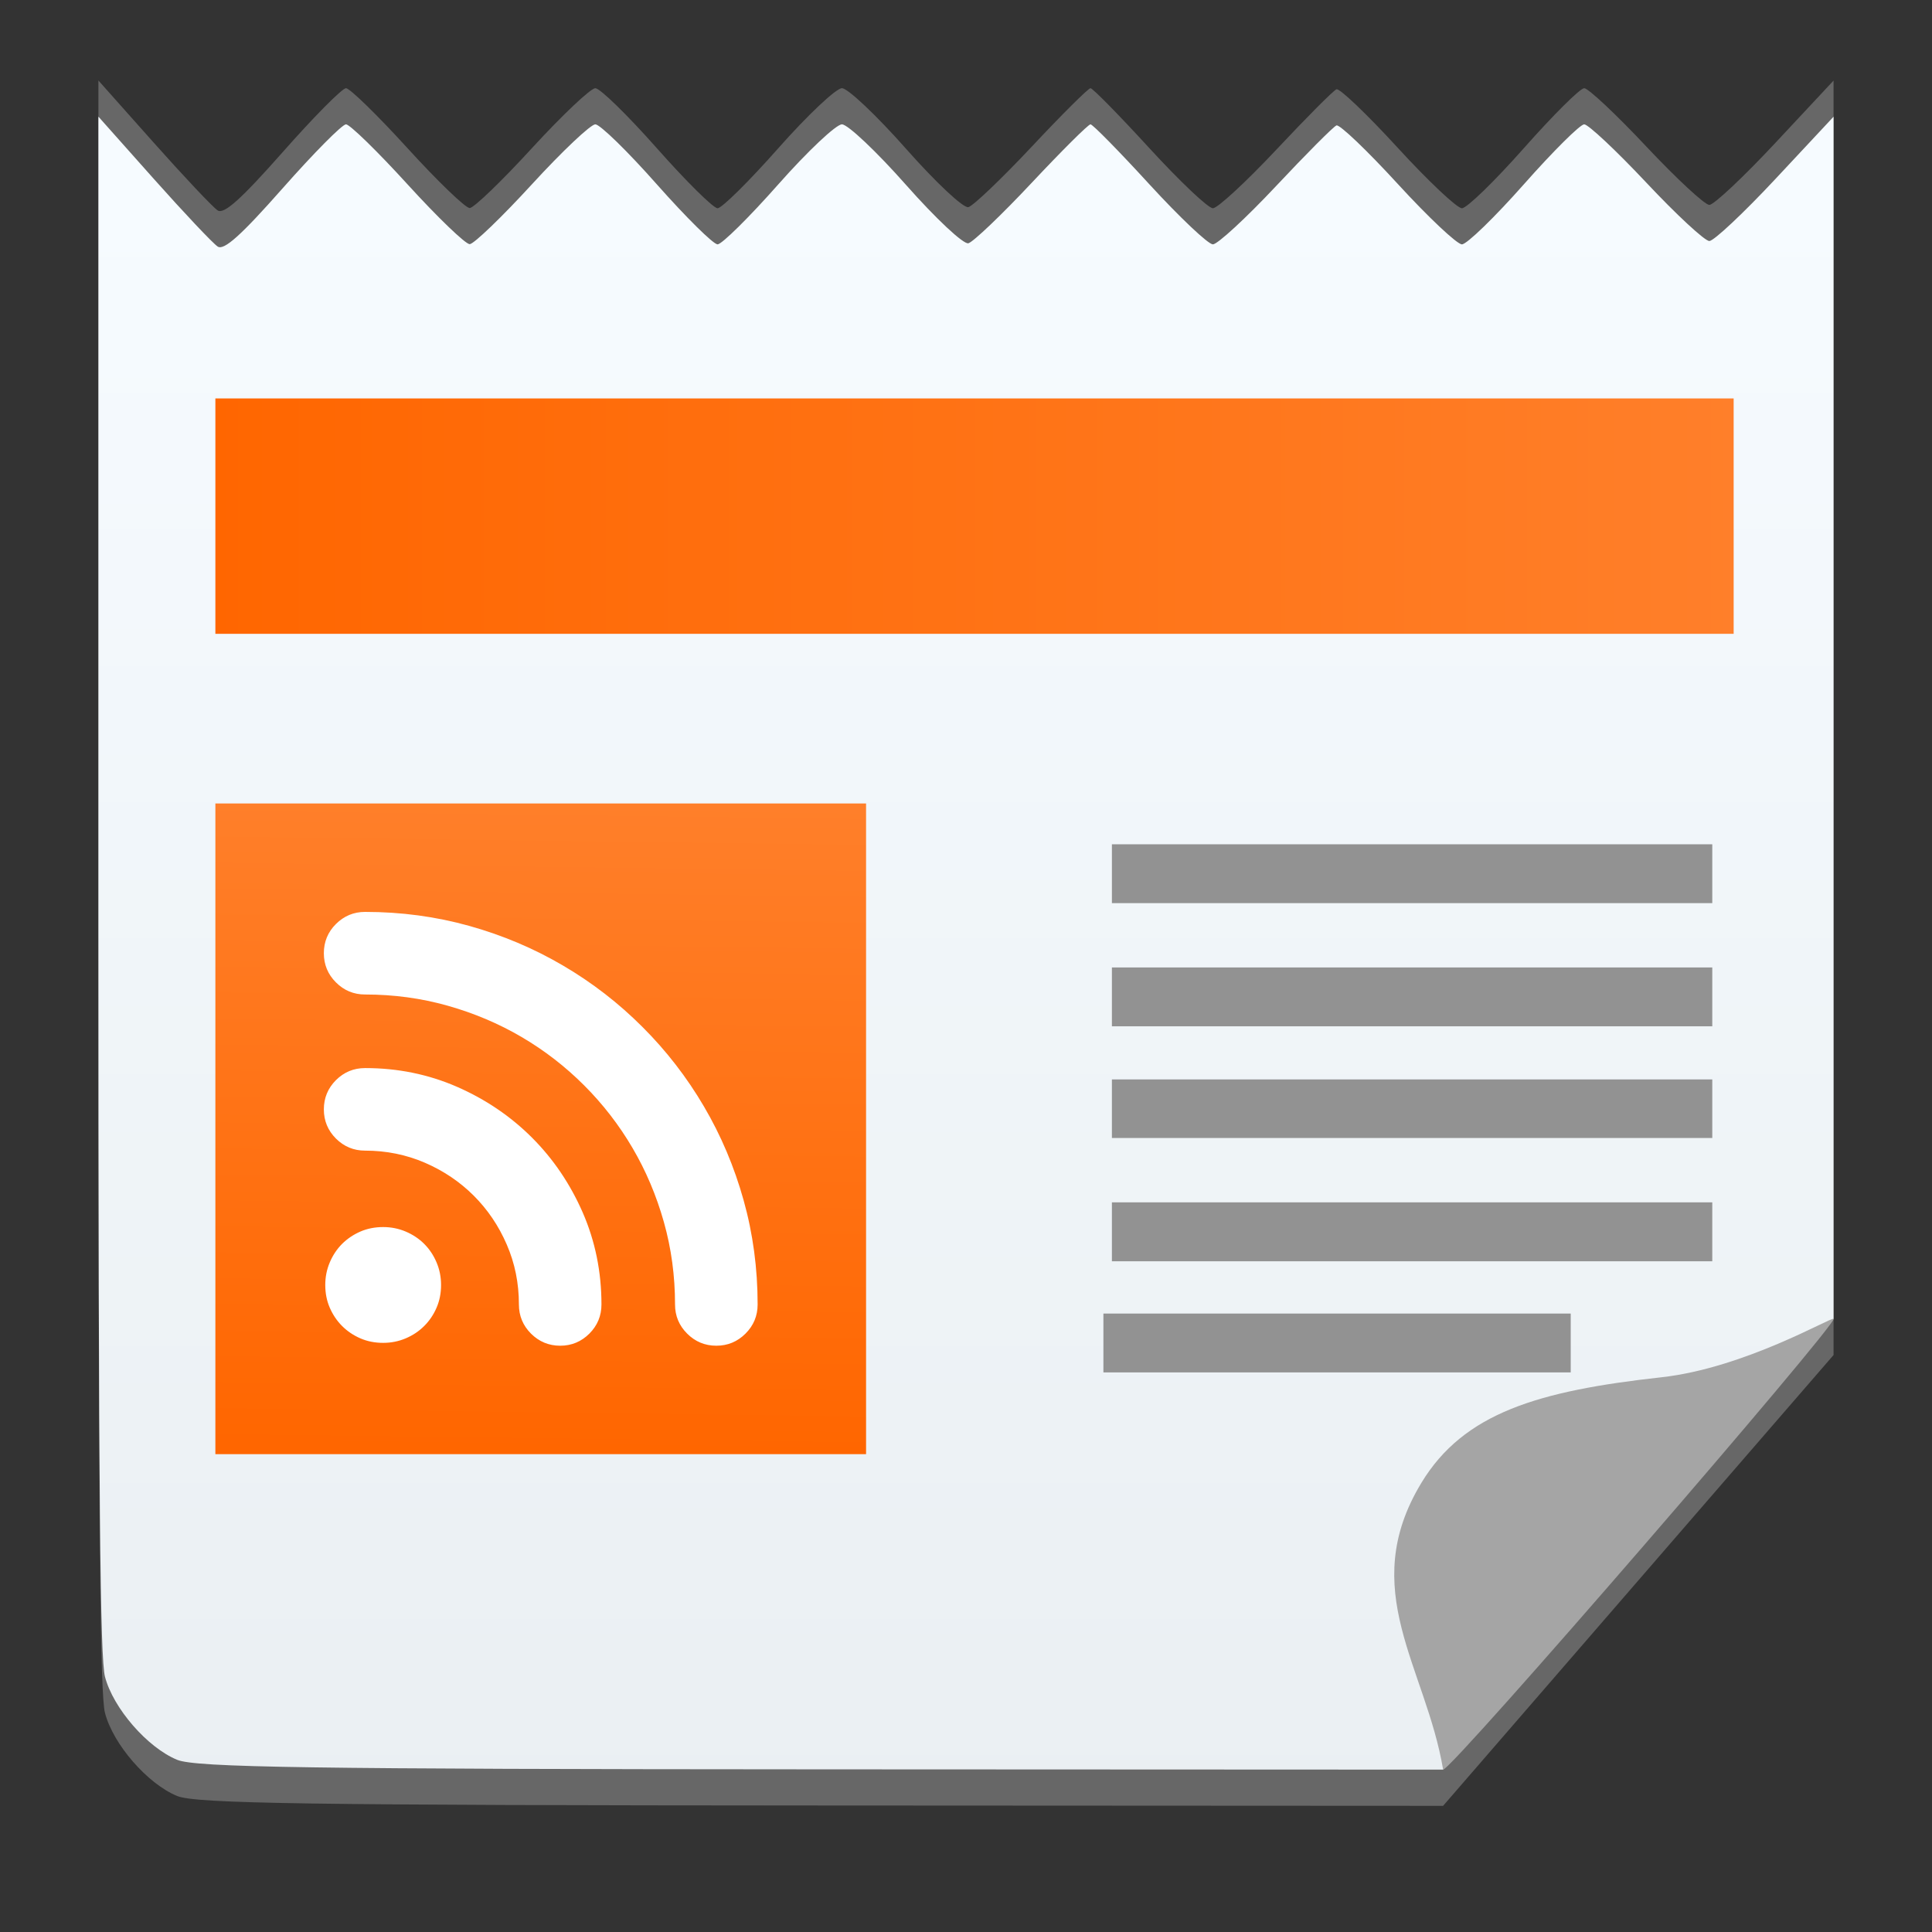 <svg style="clip-rule:evenodd;fill-rule:evenodd;stroke-linejoin:round;stroke-miterlimit:1.414" version="1.1" viewBox="0 0 48 48" xmlns="http://www.w3.org/2000/svg">
 <rect x="0" y="0" width="48" height="48" fill="#333333" stroke="none"/>
 <path d="m15.282 12.507c1.914 0 3.757 0.248 5.528 0.743 1.772 0.496 3.43 1.197 4.975 2.103 1.545 0.907 2.951 1.994 4.219 3.262s2.355 2.674 3.262 4.219c0.906 1.545 1.607 3.203 2.103 4.975 0.495 1.771 0.743 3.614 0.743 5.528 0 0.605-0.214 1.121-0.642 1.549-0.429 0.429-0.945 0.643-1.549 0.643-0.605 0-1.121-0.214-1.55-0.643-0.428-0.428-0.642-0.944-0.642-1.549 0-1.511-0.197-2.968-0.592-4.37-0.394-1.402-0.949-2.712-1.662-3.929-0.714-1.217-1.57-2.326-2.569-3.325s-2.108-1.855-3.325-2.569-2.527-1.268-3.929-1.662c-1.402-0.395-2.859-0.592-4.37-0.592-0.605 0-1.121-0.214-1.549-0.642-0.429-0.429-0.643-0.945-0.643-1.549 0-0.605 0.214-1.121 0.643-1.549 0.428-0.429 0.944-0.643 1.549-0.643zm0 8.287c1.729 0 3.354 0.332 4.873 0.995 1.52 0.663 2.847 1.561 3.98 2.695 1.133 1.133 2.032 2.46 2.695 3.979 0.663 1.52 0.995 3.145 0.995 4.874 0 0.605-0.214 1.121-0.642 1.549-0.428 0.429-0.945 0.643-1.549 0.643-0.605 0-1.121-0.214-1.549-0.643-0.429-0.428-0.643-0.944-0.643-1.549 0-1.125-0.214-2.183-0.642-3.173-0.428-0.991-1.012-1.856-1.75-2.595-0.739-0.738-1.604-1.322-2.595-1.75-0.99-0.428-2.048-0.642-3.173-0.642-0.605 0-1.121-0.214-1.549-0.643-0.429-0.428-0.643-0.944-0.643-1.549 0-0.604 0.214-1.121 0.643-1.549 0.428-0.428 0.944-0.642 1.549-0.642zm4.03 11.511c0 0.436-0.08 0.839-0.24 1.209-0.159 0.369-0.377 0.692-0.655 0.969-0.277 0.277-0.604 0.496-0.982 0.655-0.378 0.16-0.776 0.239-1.196 0.239-0.437 0-0.84-0.079-1.209-0.239-0.37-0.159-0.693-0.378-0.97-0.655s-0.495-0.6-0.655-0.969c-0.159-0.37-0.239-0.773-0.239-1.209 0-0.42 0.08-0.819 0.239-1.197 0.16-0.378 0.378-0.705 0.655-0.982s0.6-0.495 0.97-0.655c0.369-0.159 0.772-0.239 1.209-0.239 0.42 0 0.818 0.08 1.196 0.239 0.378 0.16 0.705 0.378 0.982 0.655 0.278 0.277 0.496 0.604 0.655 0.982 0.16 0.378 0.24 0.777 0.24 1.197z" style="fill-rule:nonzero;fill:#fff"/>
 <path d="m4.401 44.621c-0.739-0.304-1.59-1.284-1.793-2.065-0.118-0.456-0.163-4.141-0.163-18.674v-21.882l1.375 1.545c0.757 0.85 1.472 1.608 1.589 1.683 0.157 0.102 0.582-0.28 1.615-1.449 0.771-0.874 1.478-1.588 1.572-1.588s0.782 0.671 1.529 1.491 1.442 1.489 1.545 1.487c0.103-3e-3 0.8-0.674 1.549-1.492 0.75-0.817 1.457-1.486 1.572-1.486s0.803 0.671 1.528 1.491c0.726 0.82 1.405 1.492 1.509 1.492 0.105 0 0.784-0.672 1.509-1.492s1.437-1.491 1.581-1.491 0.86 0.677 1.592 1.505c0.745 0.842 1.427 1.481 1.549 1.45 0.119-0.03 0.829-0.708 1.577-1.505 0.748-0.798 1.403-1.45 1.457-1.45s0.713 0.671 1.464 1.491c0.752 0.82 1.461 1.492 1.577 1.492 0.115 0 0.822-0.653 1.571-1.45 0.748-0.798 1.423-1.476 1.499-1.506 0.077-0.031 0.76 0.622 1.519 1.45s1.478 1.506 1.598 1.506c0.121 0 0.812-0.672 1.538-1.492 0.725-0.82 1.4-1.491 1.5-1.491s0.795 0.652 1.544 1.45c0.749 0.797 1.453 1.45 1.565 1.45 0.111 0 0.851-0.695 1.644-1.545l1.442-1.544v31.663l-4.85 5.6-4.85 5.6-15.447-8e-3c-12.782-6e-3 -15.544-0.046-16.006-0.236z" style="fill-rule:nonzero;fill:#676767"/>
 <path d="m4.401 43.722c-0.739-0.304-1.59-1.283-1.793-2.065-0.118-0.455-0.163-4.141-0.163-18.674v-20.085l1.375 1.545c0.757 0.85 1.472 1.607 1.589 1.683 0.157 0.102 0.582-0.28 1.615-1.45 0.771-0.873 1.478-1.587 1.572-1.587s0.782 0.671 1.529 1.491 1.442 1.489 1.545 1.486 0.8-0.674 1.549-1.491c0.75-0.818 1.457-1.486 1.572-1.486s0.803 0.671 1.528 1.491c0.726 0.82 1.405 1.491 1.509 1.491 0.105 0 0.784-0.671 1.509-1.491s1.437-1.491 1.581-1.491 0.86 0.677 1.592 1.505c0.745 0.842 1.427 1.48 1.549 1.45 0.119-0.031 0.829-0.708 1.577-1.506 0.748-0.797 1.403-1.449 1.457-1.449s0.713 0.671 1.464 1.491c0.752 0.82 1.461 1.491 1.577 1.491 0.115 0 0.822-0.652 1.571-1.45 0.748-0.797 1.423-1.475 1.499-1.505 0.077-0.031 0.76 0.621 1.519 1.449 0.759 0.829 1.478 1.506 1.598 1.506 0.121 0 0.812-0.671 1.538-1.491 0.725-0.82 1.4-1.491 1.5-1.491s0.795 0.652 1.544 1.449c0.749 0.798 1.453 1.45 1.565 1.45 0.111 0 0.851-0.695 1.644-1.544l1.442-1.544v29.866l-4.85 5.6-4.85 5.6-15.447-7e-3c-12.782-6e-3 -15.544-0.047-16.006-0.237z" style="fill-rule:nonzero;fill:url(#_Linear1)"/>
 <rect x="5.351" y="9.899" width="37.721" height="5.848" style="fill:url(#_Linear2)"/>
 <rect x="5.351" y="19.962" width="16.166" height="16.166" style="fill:url(#_Linear3)"/>
 <path d="m9.071 22.656c0.897 0 1.759 0.116 2.589 0.348 0.829 0.232 1.605 0.56 2.328 0.985 0.724 0.424 1.382 0.933 1.975 1.527 0.594 0.593 1.103 1.252 1.527 1.975 0.425 0.723 0.753 1.499 0.985 2.329 0.232 0.829 0.348 1.692 0.348 2.588 0 0.283-0.1 0.524-0.301 0.725-0.2 0.2-0.442 0.301-0.725 0.301s-0.525-0.101-0.725-0.301c-0.201-0.2-0.301-0.442-0.301-0.725 0-0.708-0.092-1.39-0.277-2.046s-0.444-1.27-0.778-1.839c-0.334-0.57-0.735-1.089-1.203-1.557s-0.986-0.869-1.556-1.203-1.183-0.593-1.84-0.778c-0.656-0.185-1.338-0.277-2.046-0.277-0.283 0-0.524-0.1-0.725-0.301-0.2-0.2-0.3-0.442-0.3-0.725s0.1-0.525 0.3-0.725c0.201-0.2 0.442-0.301 0.725-0.301zm0 3.88c0.81 0 1.571 0.155 2.282 0.465 0.711 0.311 1.332 0.732 1.863 1.262 0.531 0.531 0.951 1.152 1.262 1.863 0.31 0.712 0.465 1.472 0.465 2.282 0 0.283-0.1 0.524-0.3 0.725-0.201 0.2-0.442 0.301-0.725 0.301s-0.525-0.101-0.726-0.301c-0.2-0.201-0.3-0.442-0.3-0.725 0-0.527-0.1-1.022-0.301-1.486-0.2-0.464-0.474-0.869-0.819-1.214-0.346-0.346-0.751-0.619-1.215-0.82-0.464-0.2-0.959-0.301-1.486-0.301-0.283 0-0.524-0.1-0.725-0.3-0.2-0.201-0.3-0.442-0.3-0.725s0.1-0.525 0.3-0.726c0.201-0.2 0.442-0.3 0.725-0.3zm1.887 5.388c0 0.205-0.037 0.393-0.112 0.566s-0.177 0.325-0.307 0.454c-0.129 0.13-0.283 0.232-0.459 0.307-0.177 0.075-0.364 0.112-0.561 0.112-0.204 0-0.393-0.037-0.566-0.112-0.172-0.075-0.324-0.177-0.454-0.307-0.129-0.129-0.231-0.281-0.306-0.454s-0.112-0.361-0.112-0.566c0-0.196 0.037-0.383 0.112-0.56s0.177-0.33 0.306-0.46c0.13-0.129 0.282-0.231 0.454-0.306 0.173-0.075 0.362-0.112 0.566-0.112 0.197 0 0.384 0.037 0.561 0.112 0.176 0.075 0.33 0.177 0.459 0.306 0.13 0.13 0.232 0.283 0.307 0.46s0.112 0.364 0.112 0.56z" style="fill-rule:nonzero;fill:#fff"/>
 <path d="m39.024 34.097h-11.61v-1.462h11.61v1.462zm3.517-2.761h-14.916v-1.464h14.916v1.464zm-14.916-4.518h14.916v1.455h-14.916v-1.455zm14.916-1.32h-14.916v-1.462h14.916v1.462zm0-3.06h-14.916v-1.462h14.916v1.462z" style="fill-rule:nonzero;fill:#929292"/>
 <path d="m35.314 36.841c1.053-1.739 2.905-2.285 5.963-2.623 2.071-0.229 4.225-1.504 4.277-1.452 0.114 0.113-9.474 11.2-9.7 11.2-0.426-2.548-2.151-4.467-0.54-7.125z" style="fill-rule:nonzero;fill:#a5a5a5"/>
 <defs>
  <linearGradient id="_Linear1" x2="1" gradientTransform="matrix(-.306 40.511 -40.511 -.306 23.082 4.732)" gradientUnits="userSpaceOnUse">
   <stop style="stop-color:#f6fbff" offset="0"/>
   <stop style="stop-color:#eaeff2" offset="1"/>
  </linearGradient>
  <linearGradient id="_Linear2" x2="1" gradientTransform="matrix(37.721,0,0,37.721,5.351,12.823)" gradientUnits="userSpaceOnUse">
   <stop style="stop-color:#f60" offset="0"/>
   <stop style="stop-color:#ff7f2a" offset="1"/>
  </linearGradient>
  <linearGradient id="_Linear3" x2="1" gradientTransform="matrix(.156 -16.135 16.135 .156 12.856 36.05)" gradientUnits="userSpaceOnUse">
   <stop style="stop-color:#f60" offset="0"/>
   <stop style="stop-color:#ff7f2a" offset="1"/>
  </linearGradient>
 </defs>
</svg>

